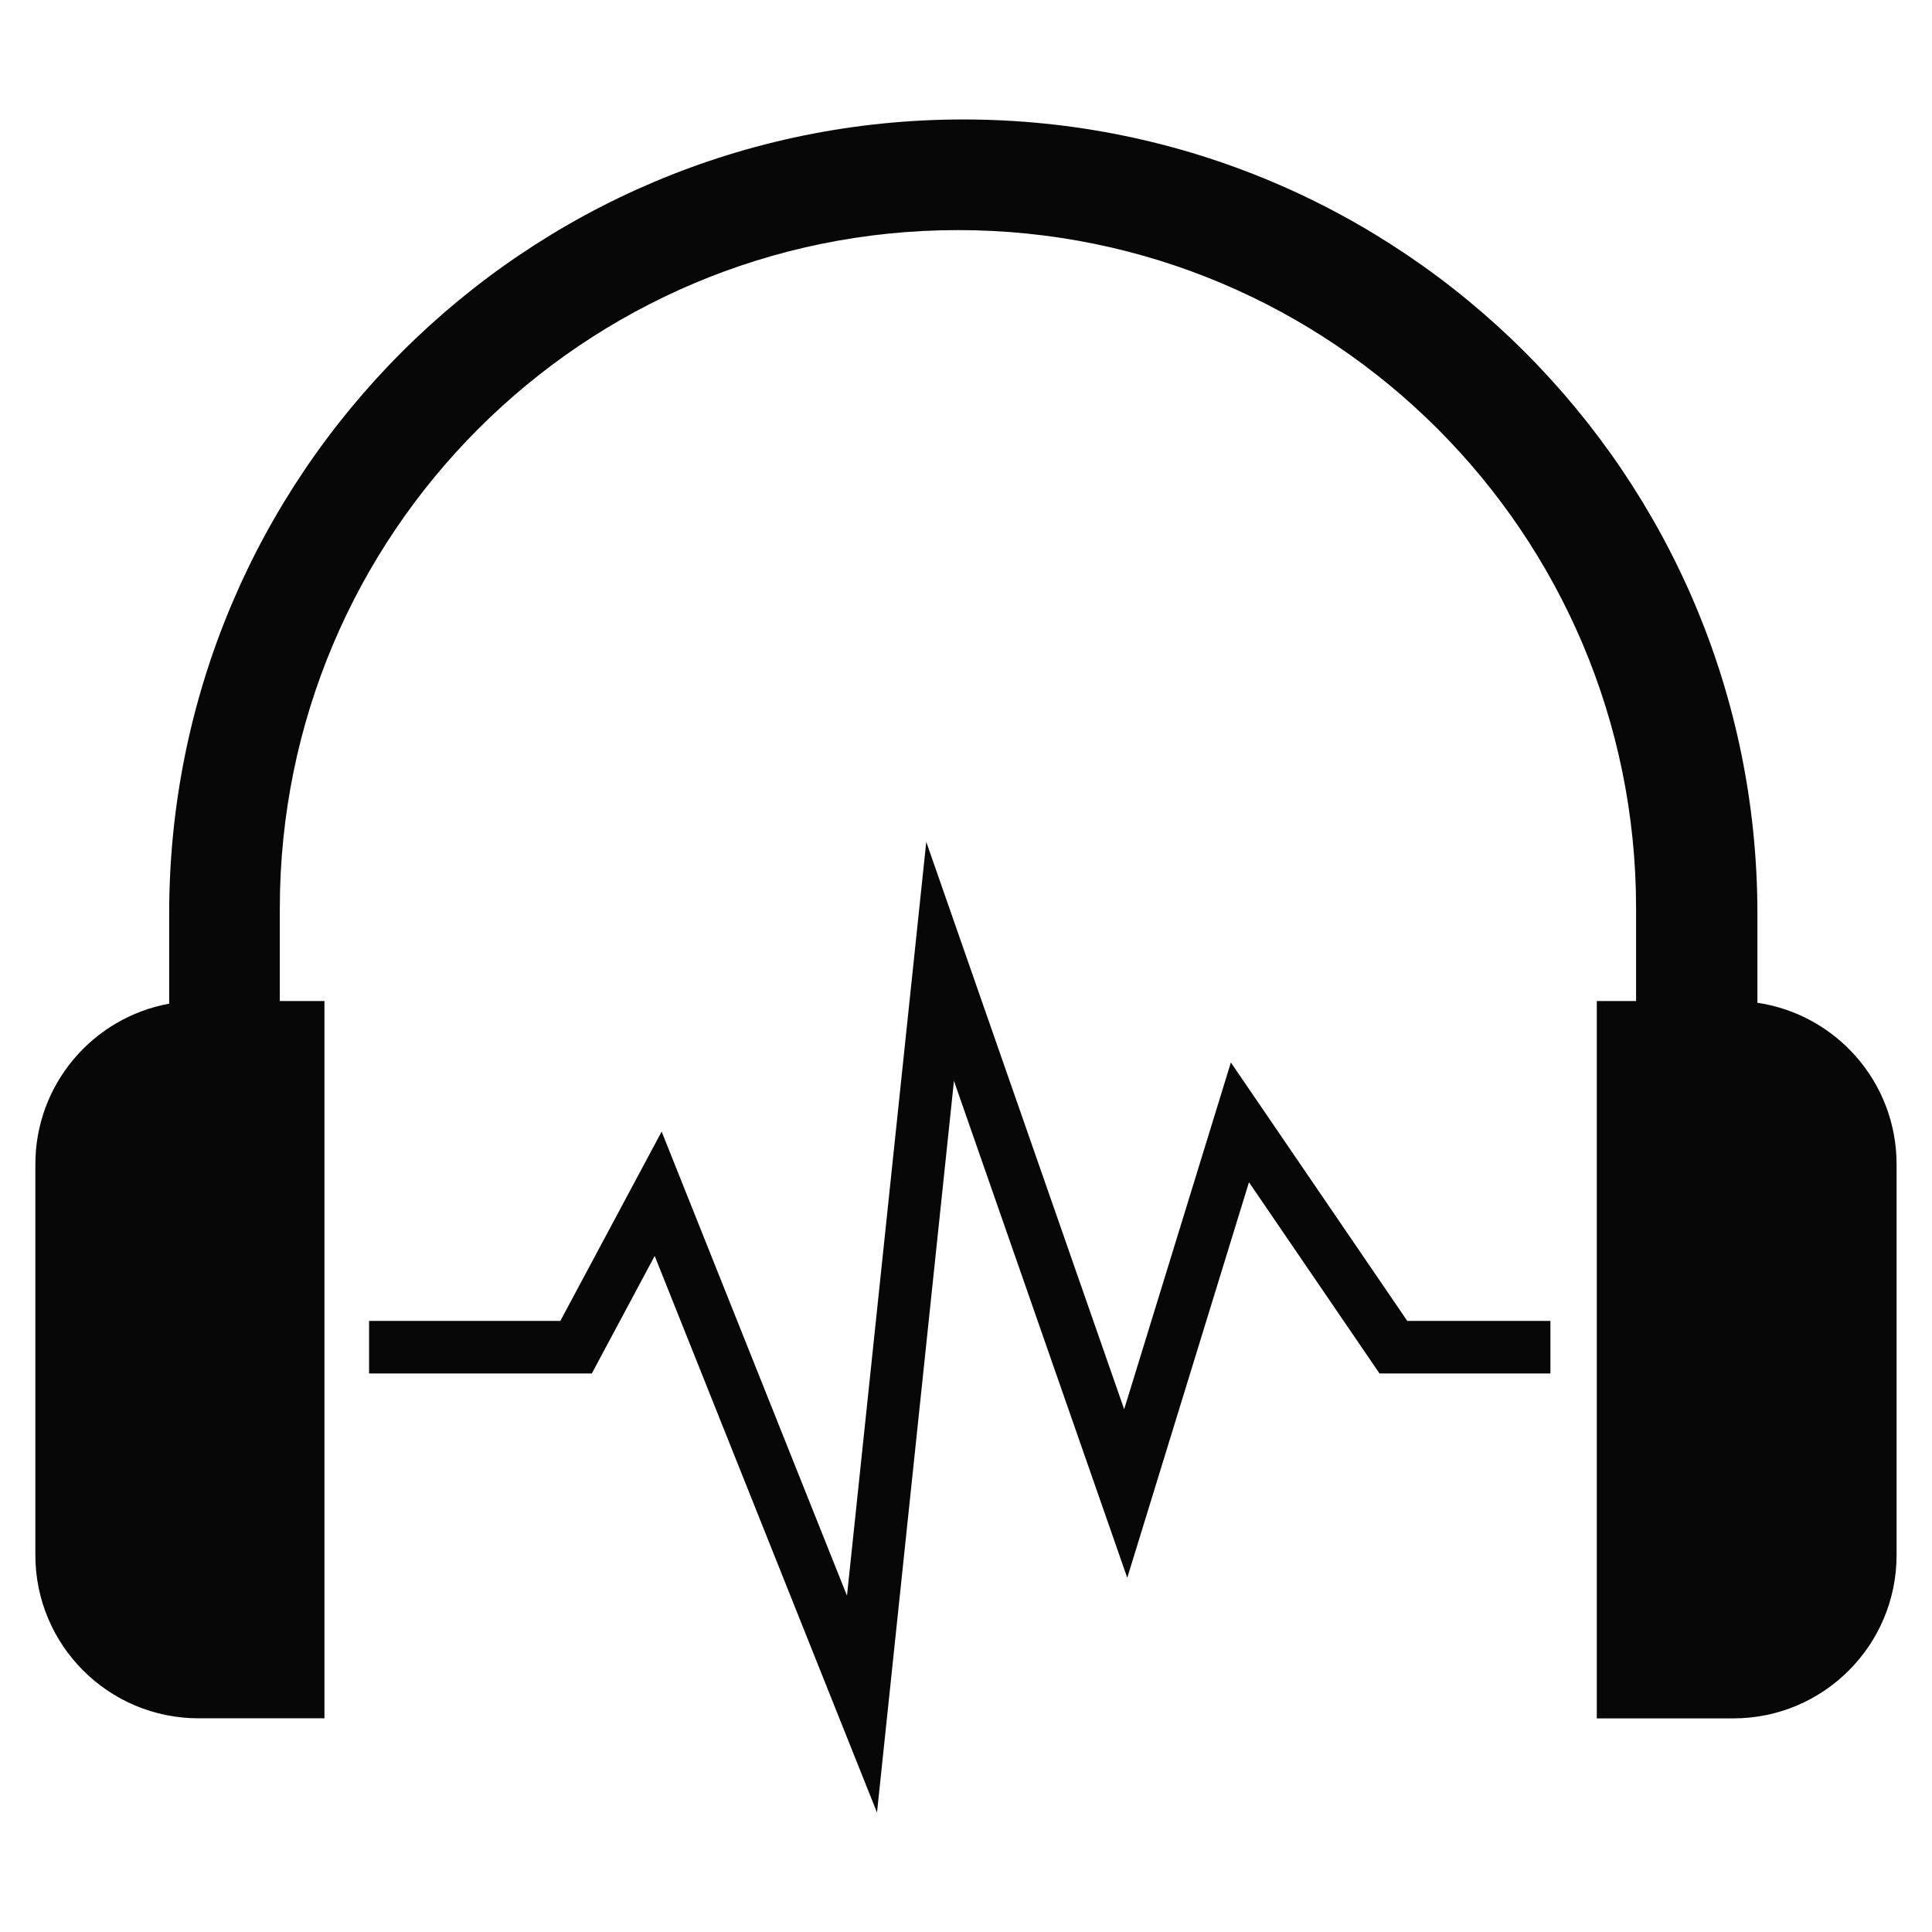 <?xml version="1.0" encoding="utf-8"?>
<!-- Generator: Adobe Illustrator 24.0.2, SVG Export Plug-In . SVG Version: 6.00 Build 0)  -->
<svg version="1.1" xmlns="http://www.w3.org/2000/svg" xmlns:xlink="http://www.w3.org/1999/xlink" x="0px" y="0px"
	 viewBox="0 0 3000 3000" style="enable-background:new 0 0 3000 3000;" xml:space="preserve">
<style type="text/css">
	.st0{fill:#070707;}
</style>
<g id="V1">
</g>
<g id="Layer_2">
	<g>
		<path class="st0" d="M2728.9,1557.1v-138.5c0-681-552.1-1233.1-1233.1-1233.1h0c-681,0-1233.1,552.1-1233.1,1233.1v139.9
			c-118.2,21.5-207.8,125-207.8,249.4v606.8c0,140,113.5,253.5,253.5,253.5h195.4V1554.4h-69.3v-144.1c0-581.5,471.4-1053,1053-1053
			h0c581.5,0,1053,471.4,1053,1053v144.1h-61v1113.9h212c140,0,253.5-113.5,253.5-253.5v-606.8
			C2945.1,1680.6,2851.2,1575.2,2728.9,1557.1z"/>
		<polygon class="st0" points="1911.3,1649.8 1745.6,2188.3 1438.3,1307.3 1315.2,2477.8 1027.4,1757.1 870.1,2051.1 573.1,2051.1 
			573.1,2132.7 919,2132.7 1016.6,1950.2 1361.8,2814.5 1481.3,1678.4 1750.4,2450 1939.4,1835.8 2142.1,2132.7 2407.5,2132.7 
			2407.5,2051.1 2185.2,2051.1 		"/>
	</g>
</g>
</svg>
